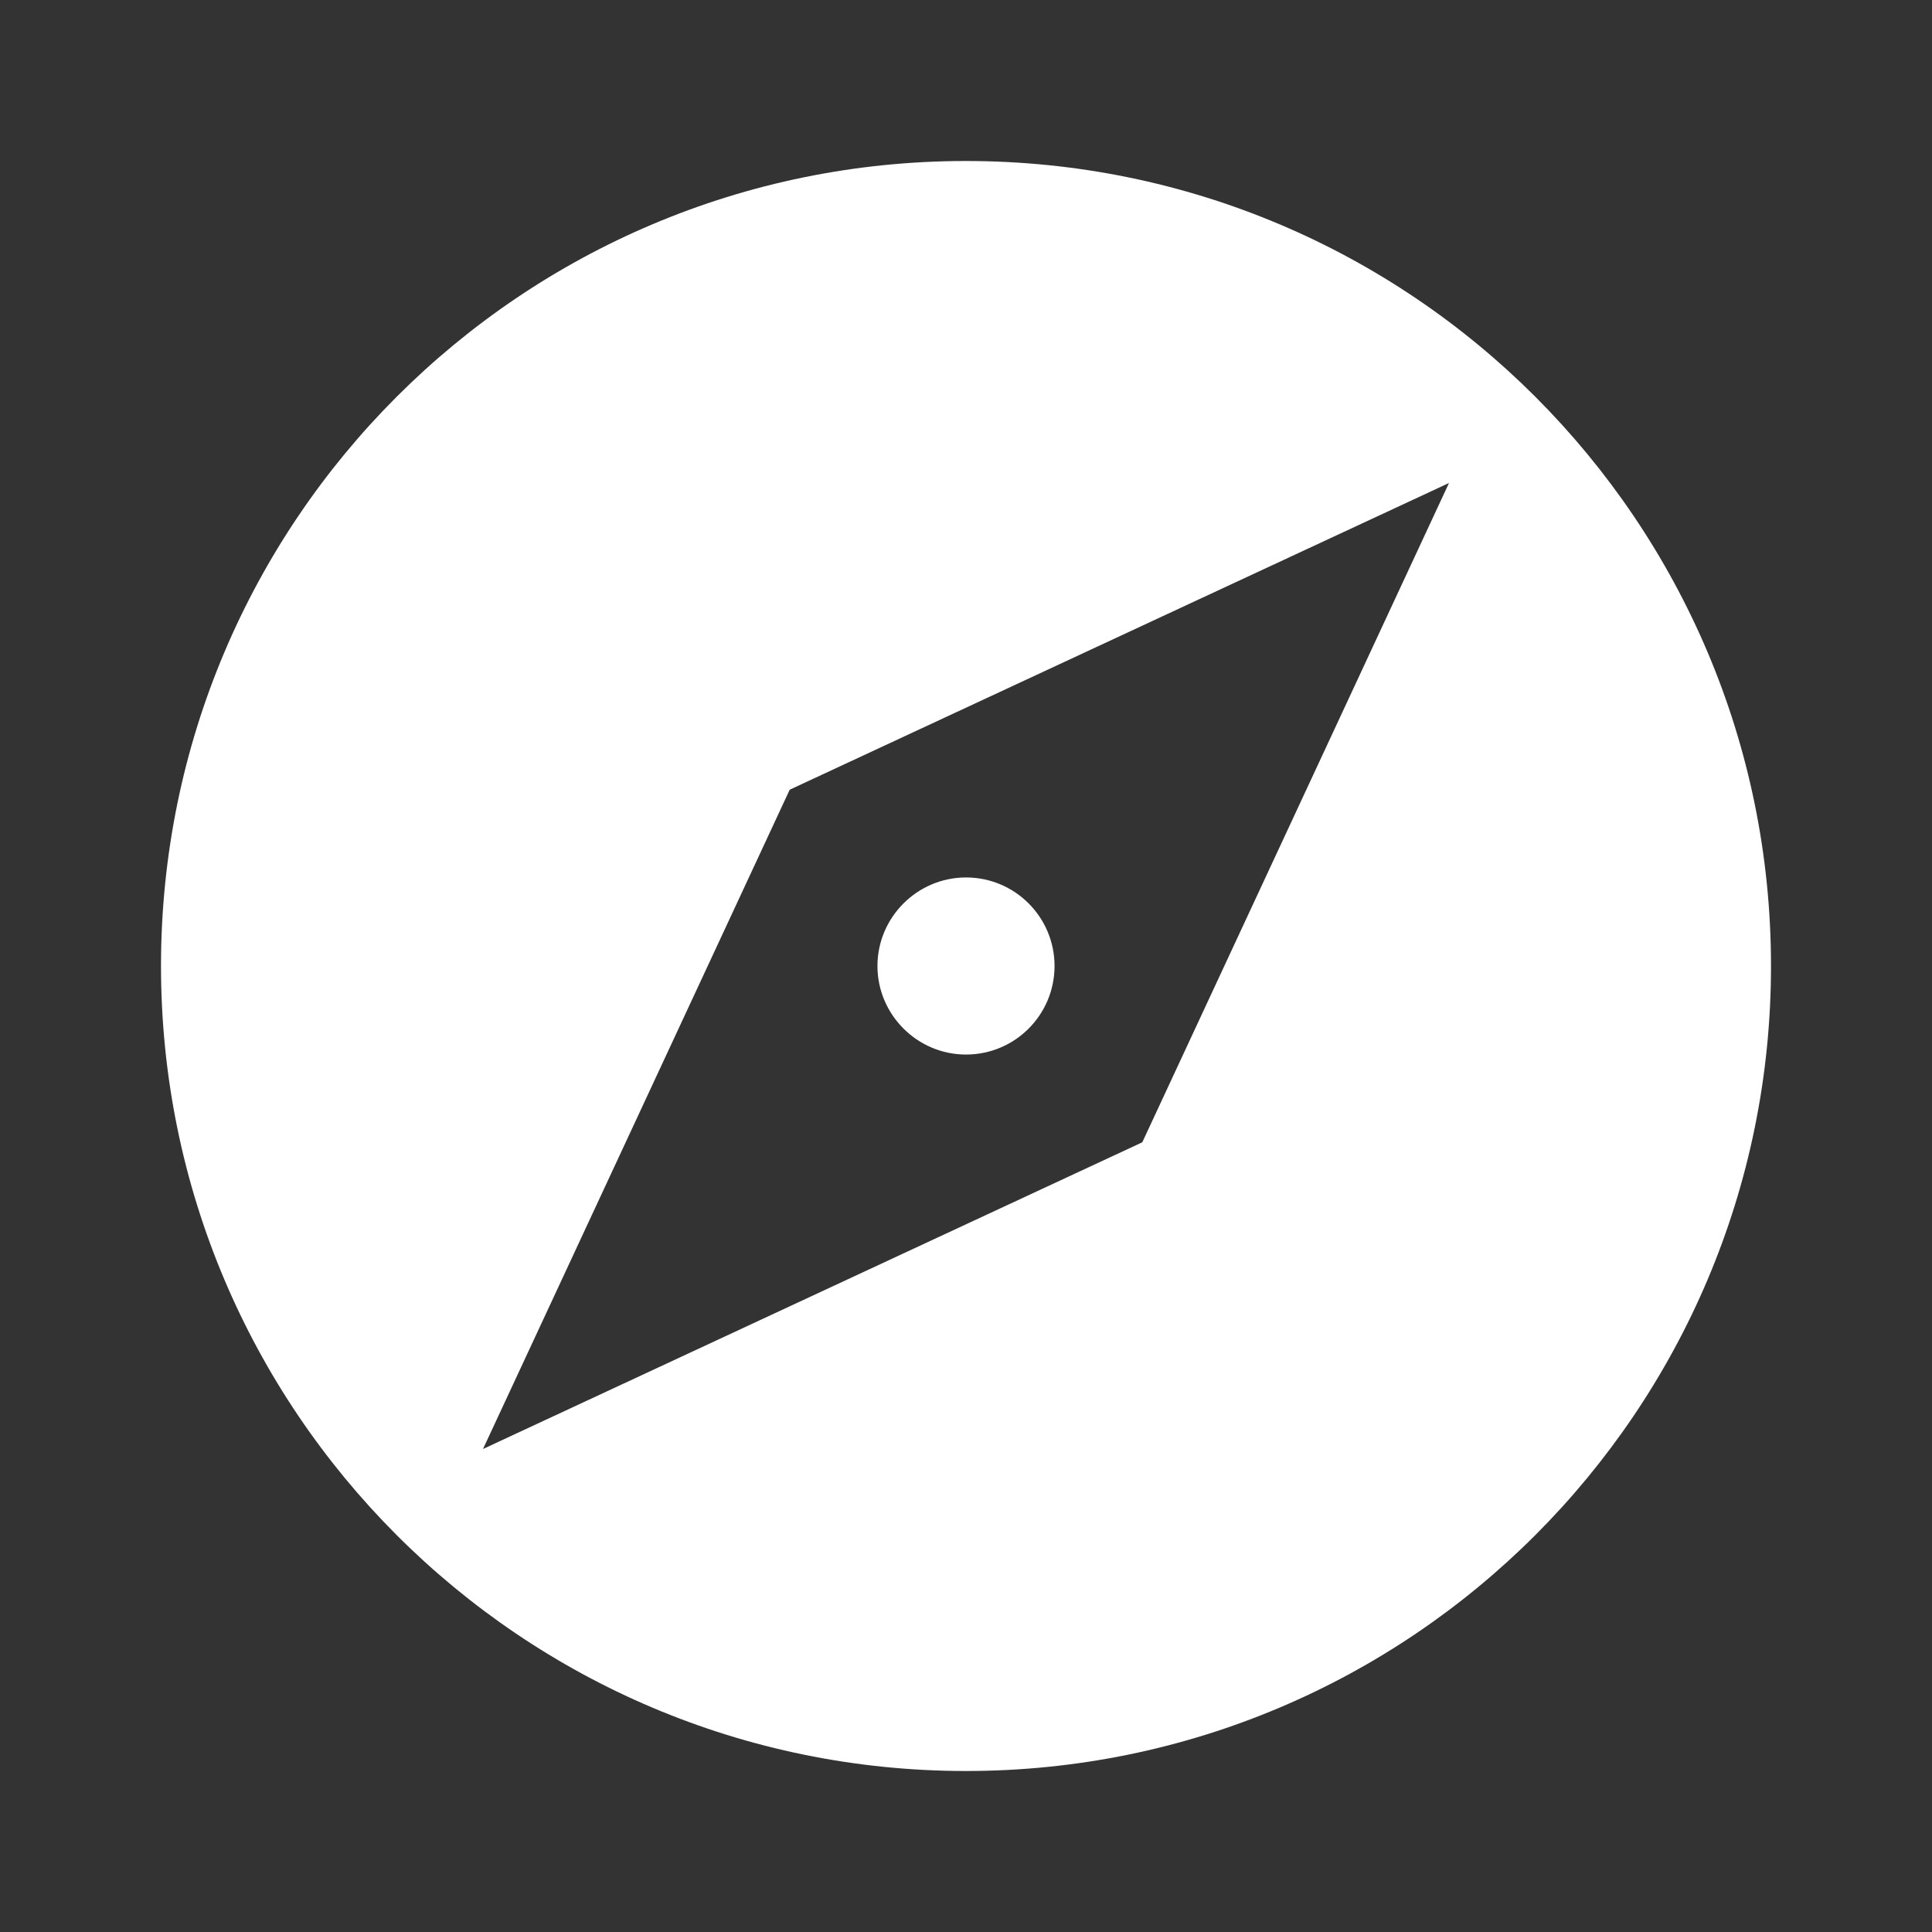 <?xml version="1.0" standalone="no"?><!DOCTYPE svg PUBLIC "-//W3C//DTD SVG 1.1//EN" "http://www.w3.org/Graphics/SVG/1.1/DTD/svg11.dtd"><svg t="1481367281444" class="icon" style="" viewBox="0 0 1024 1024" version="1.1" xmlns="http://www.w3.org/2000/svg" p-id="8032" xmlns:xlink="http://www.w3.org/1999/xlink" width="200" height="200"><rect x="0" y="0" width="1024" height="1024" fill="#333333" stroke="none"/><defs><style type="text/css"></style></defs><path d="M512 465.067c-25.813 0-46.933 21.12-46.933 46.933s21.12 46.933 46.933 46.933c26.027 0 46.933-21.12 46.933-46.933s-20.907-46.933-46.933-46.933zM512 85.333c-235.733 0-426.667 190.933-426.667 426.667 0 235.52 190.933 426.667 426.667 426.667s426.667-191.147 426.667-426.667c0-235.733-190.933-426.667-426.667-426.667zM605.44 605.44l-349.44 162.56 162.56-349.44 349.44-162.56-162.56 349.44z" p-id="8033" fill="#ffffff"></path></svg>